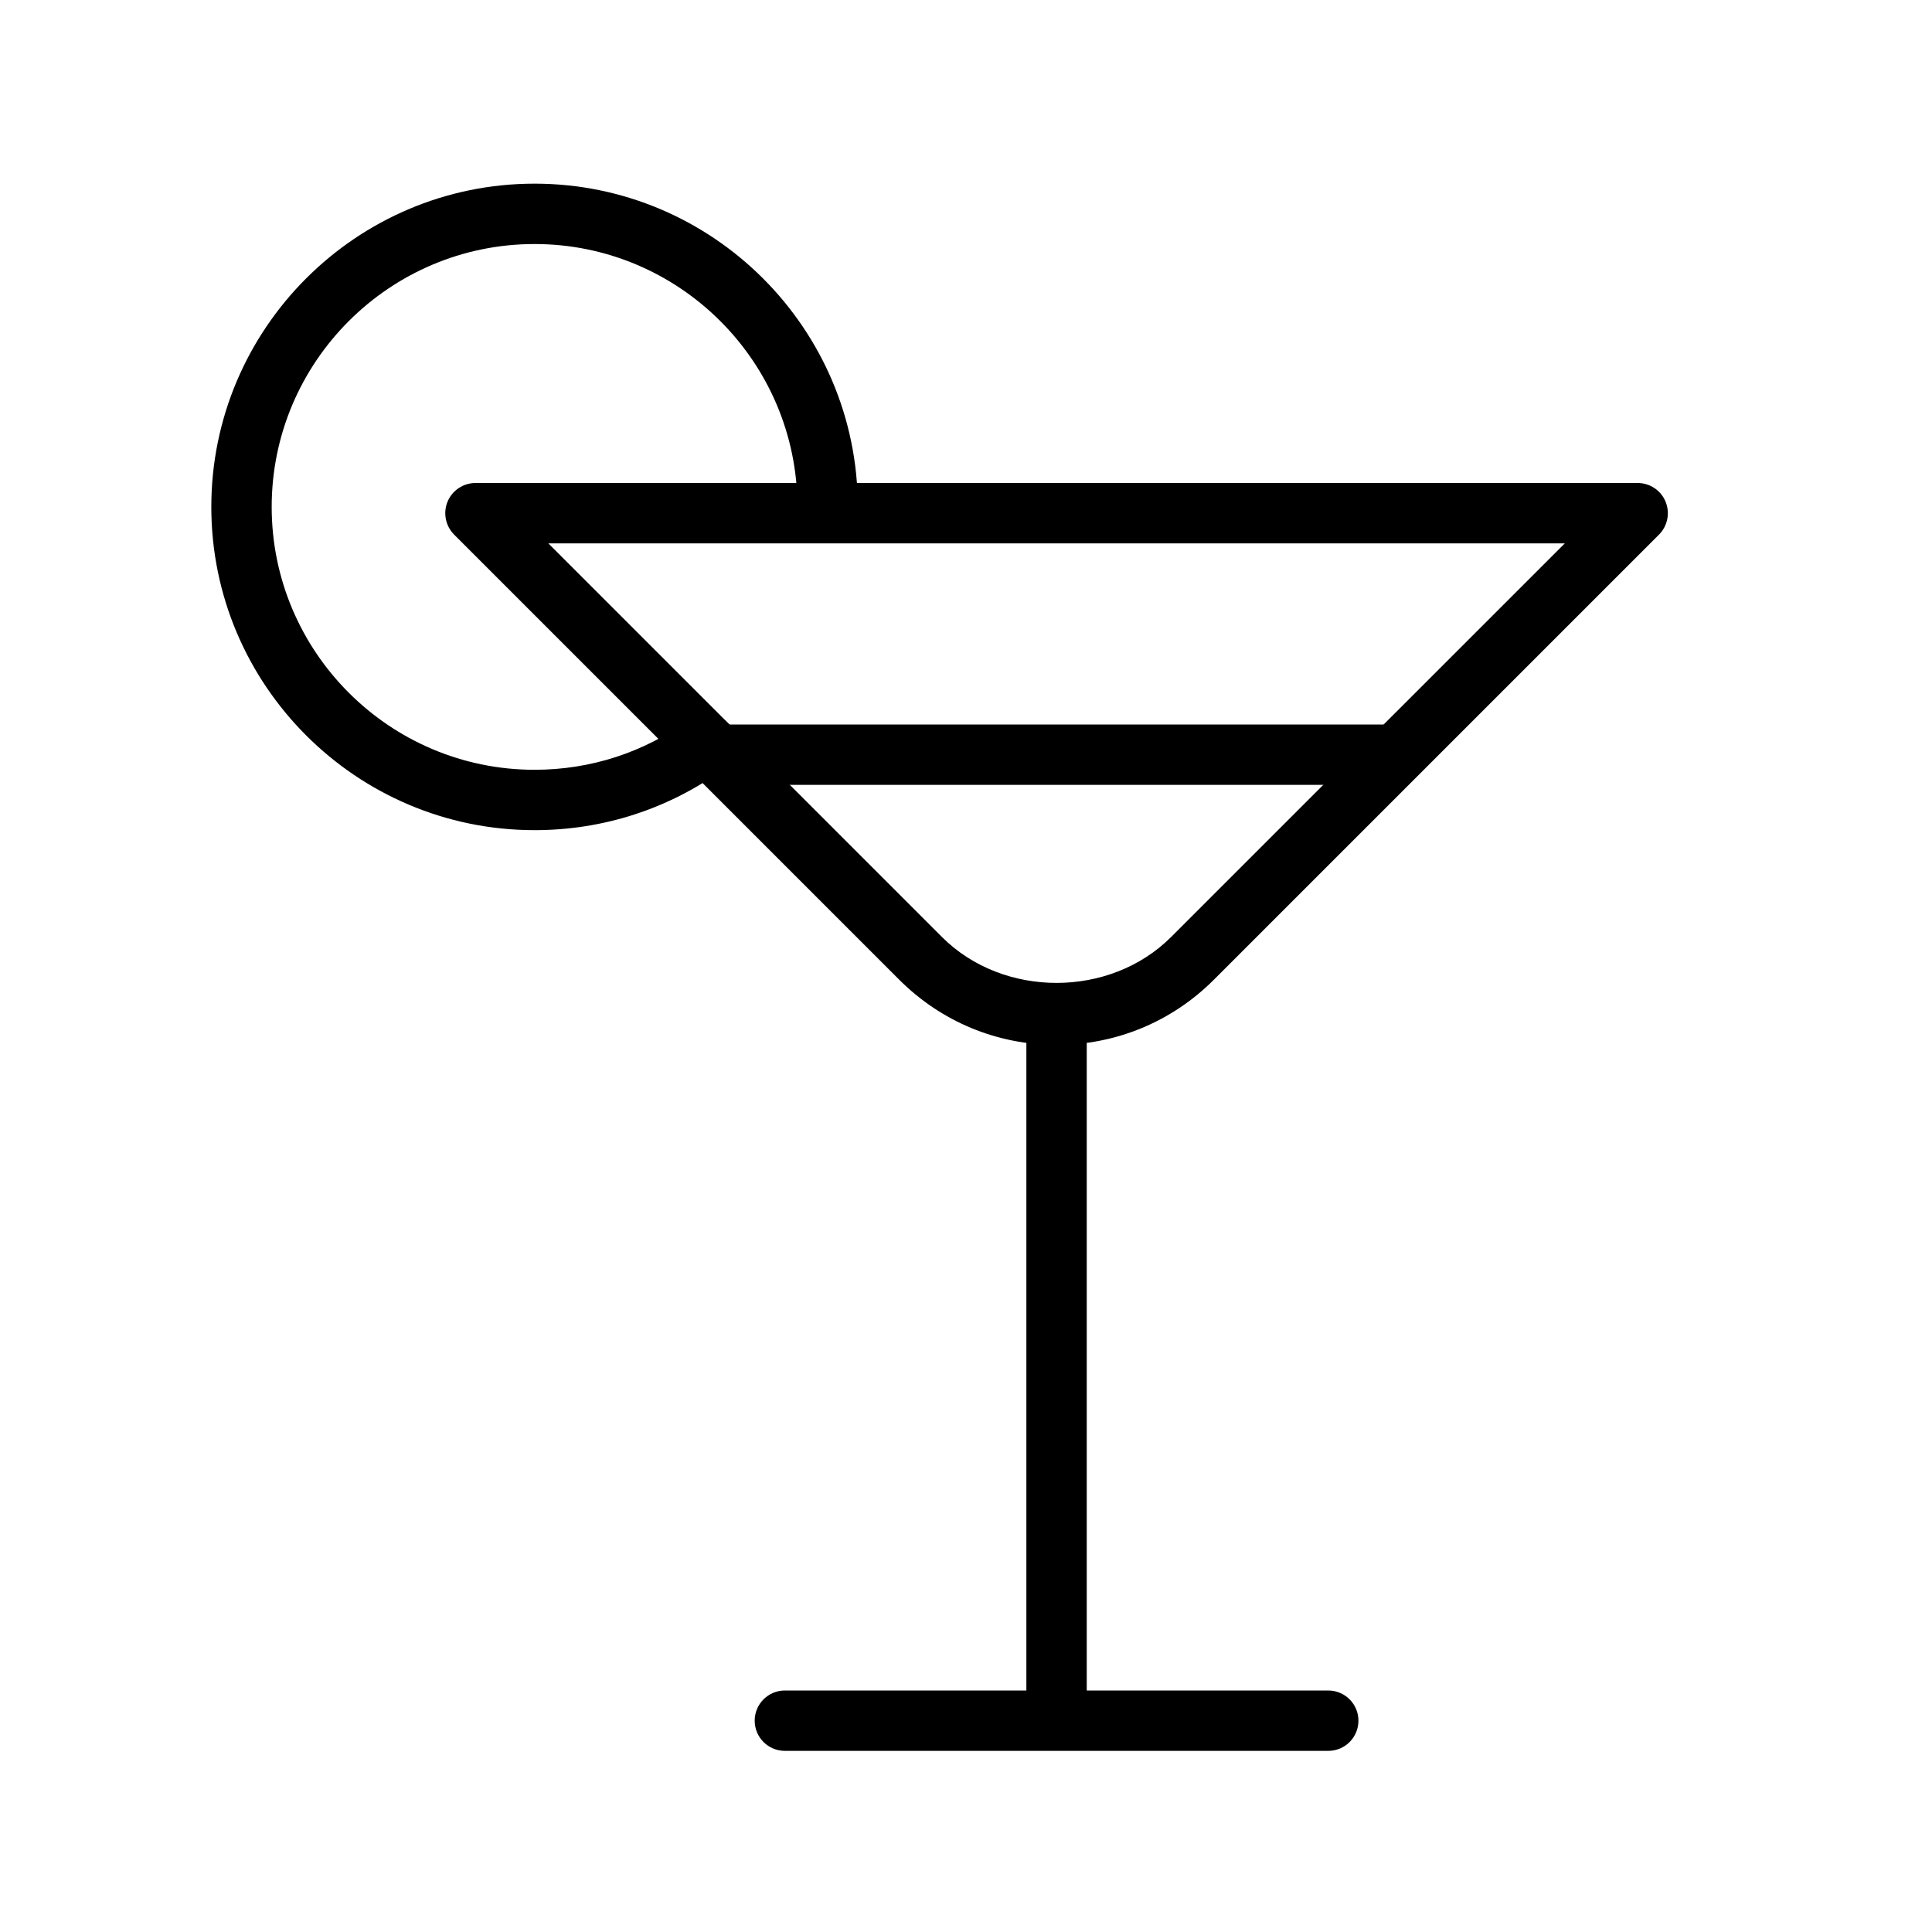 <?xml version="1.0" encoding="utf-8"?>
<!-- Generator: Adobe Illustrator 24.3.0, SVG Export Plug-In . SVG Version: 6.00 Build 0)  -->
<svg version="1.1" id="Layer_1" xmlns="http://www.w3.org/2000/svg" xmlns:xlink="http://www.w3.org/1999/xlink" x="0px" y="0px"
	 viewBox="0 0 32 32" enable-background="new 0 0 32 32" xml:space="preserve">
<g>
	<g>
		<path d="M17.5,17.307c-0.983,0-1.908-0.383-2.604-1.078L7.521,8.854C7.379,8.711,7.336,8.495,7.413,8.309S7.673,8,7.875,8h19.25
			c0.202,0,0.385,0.122,0.462,0.309s0.034,0.402-0.108,0.545l-7.375,7.375C19.408,16.924,18.483,17.307,17.5,17.307z M9.082,9
			l6.521,6.521c1.014,1.012,2.779,1.012,3.793,0L25.918,9H9.082z"/>
	</g>
	<g>
		<path d="M17.5,28.5c-0.276,0-0.5-0.224-0.5-0.5V17c0-0.276,0.224-0.5,0.5-0.5S18,16.724,18,17v11C18,28.276,17.776,28.5,17.5,28.5
			z"/>
	</g>
	<g>
		<path d="M22,29h-9c-0.276,0-0.5-0.224-0.5-0.5S12.724,28,13,28h9c0.276,0,0.5,0.224,0.5,0.5S22.276,29,22,29z"/>
	</g>
	<g>
		<path d="M23,13H12c-0.276,0-0.5-0.224-0.5-0.5S11.724,12,12,12h11c0.276,0,0.5,0.224,0.5,0.5S23.276,13,23,13z"/>
	</g>
	<g>
		<path d="M8.854,13.75c-2.952,0-5.354-2.402-5.354-5.354s2.402-5.354,5.354-5.354s5.354,2.401,5.354,5.354
			c0,0.276-0.224,0.5-0.5,0.5s-0.5-0.224-0.5-0.5c0-2.4-1.953-4.354-4.354-4.354C6.453,4.042,4.5,5.995,4.5,8.396
			c0,2.401,1.953,4.354,4.354,4.354c0.926,0,1.809-0.286,2.554-0.827c0.223-0.161,0.536-0.113,0.698,0.11s0.113,0.536-0.11,0.698
			C11.079,13.397,9.993,13.75,8.854,13.75z"/>
	</g>
</g>
</svg>
